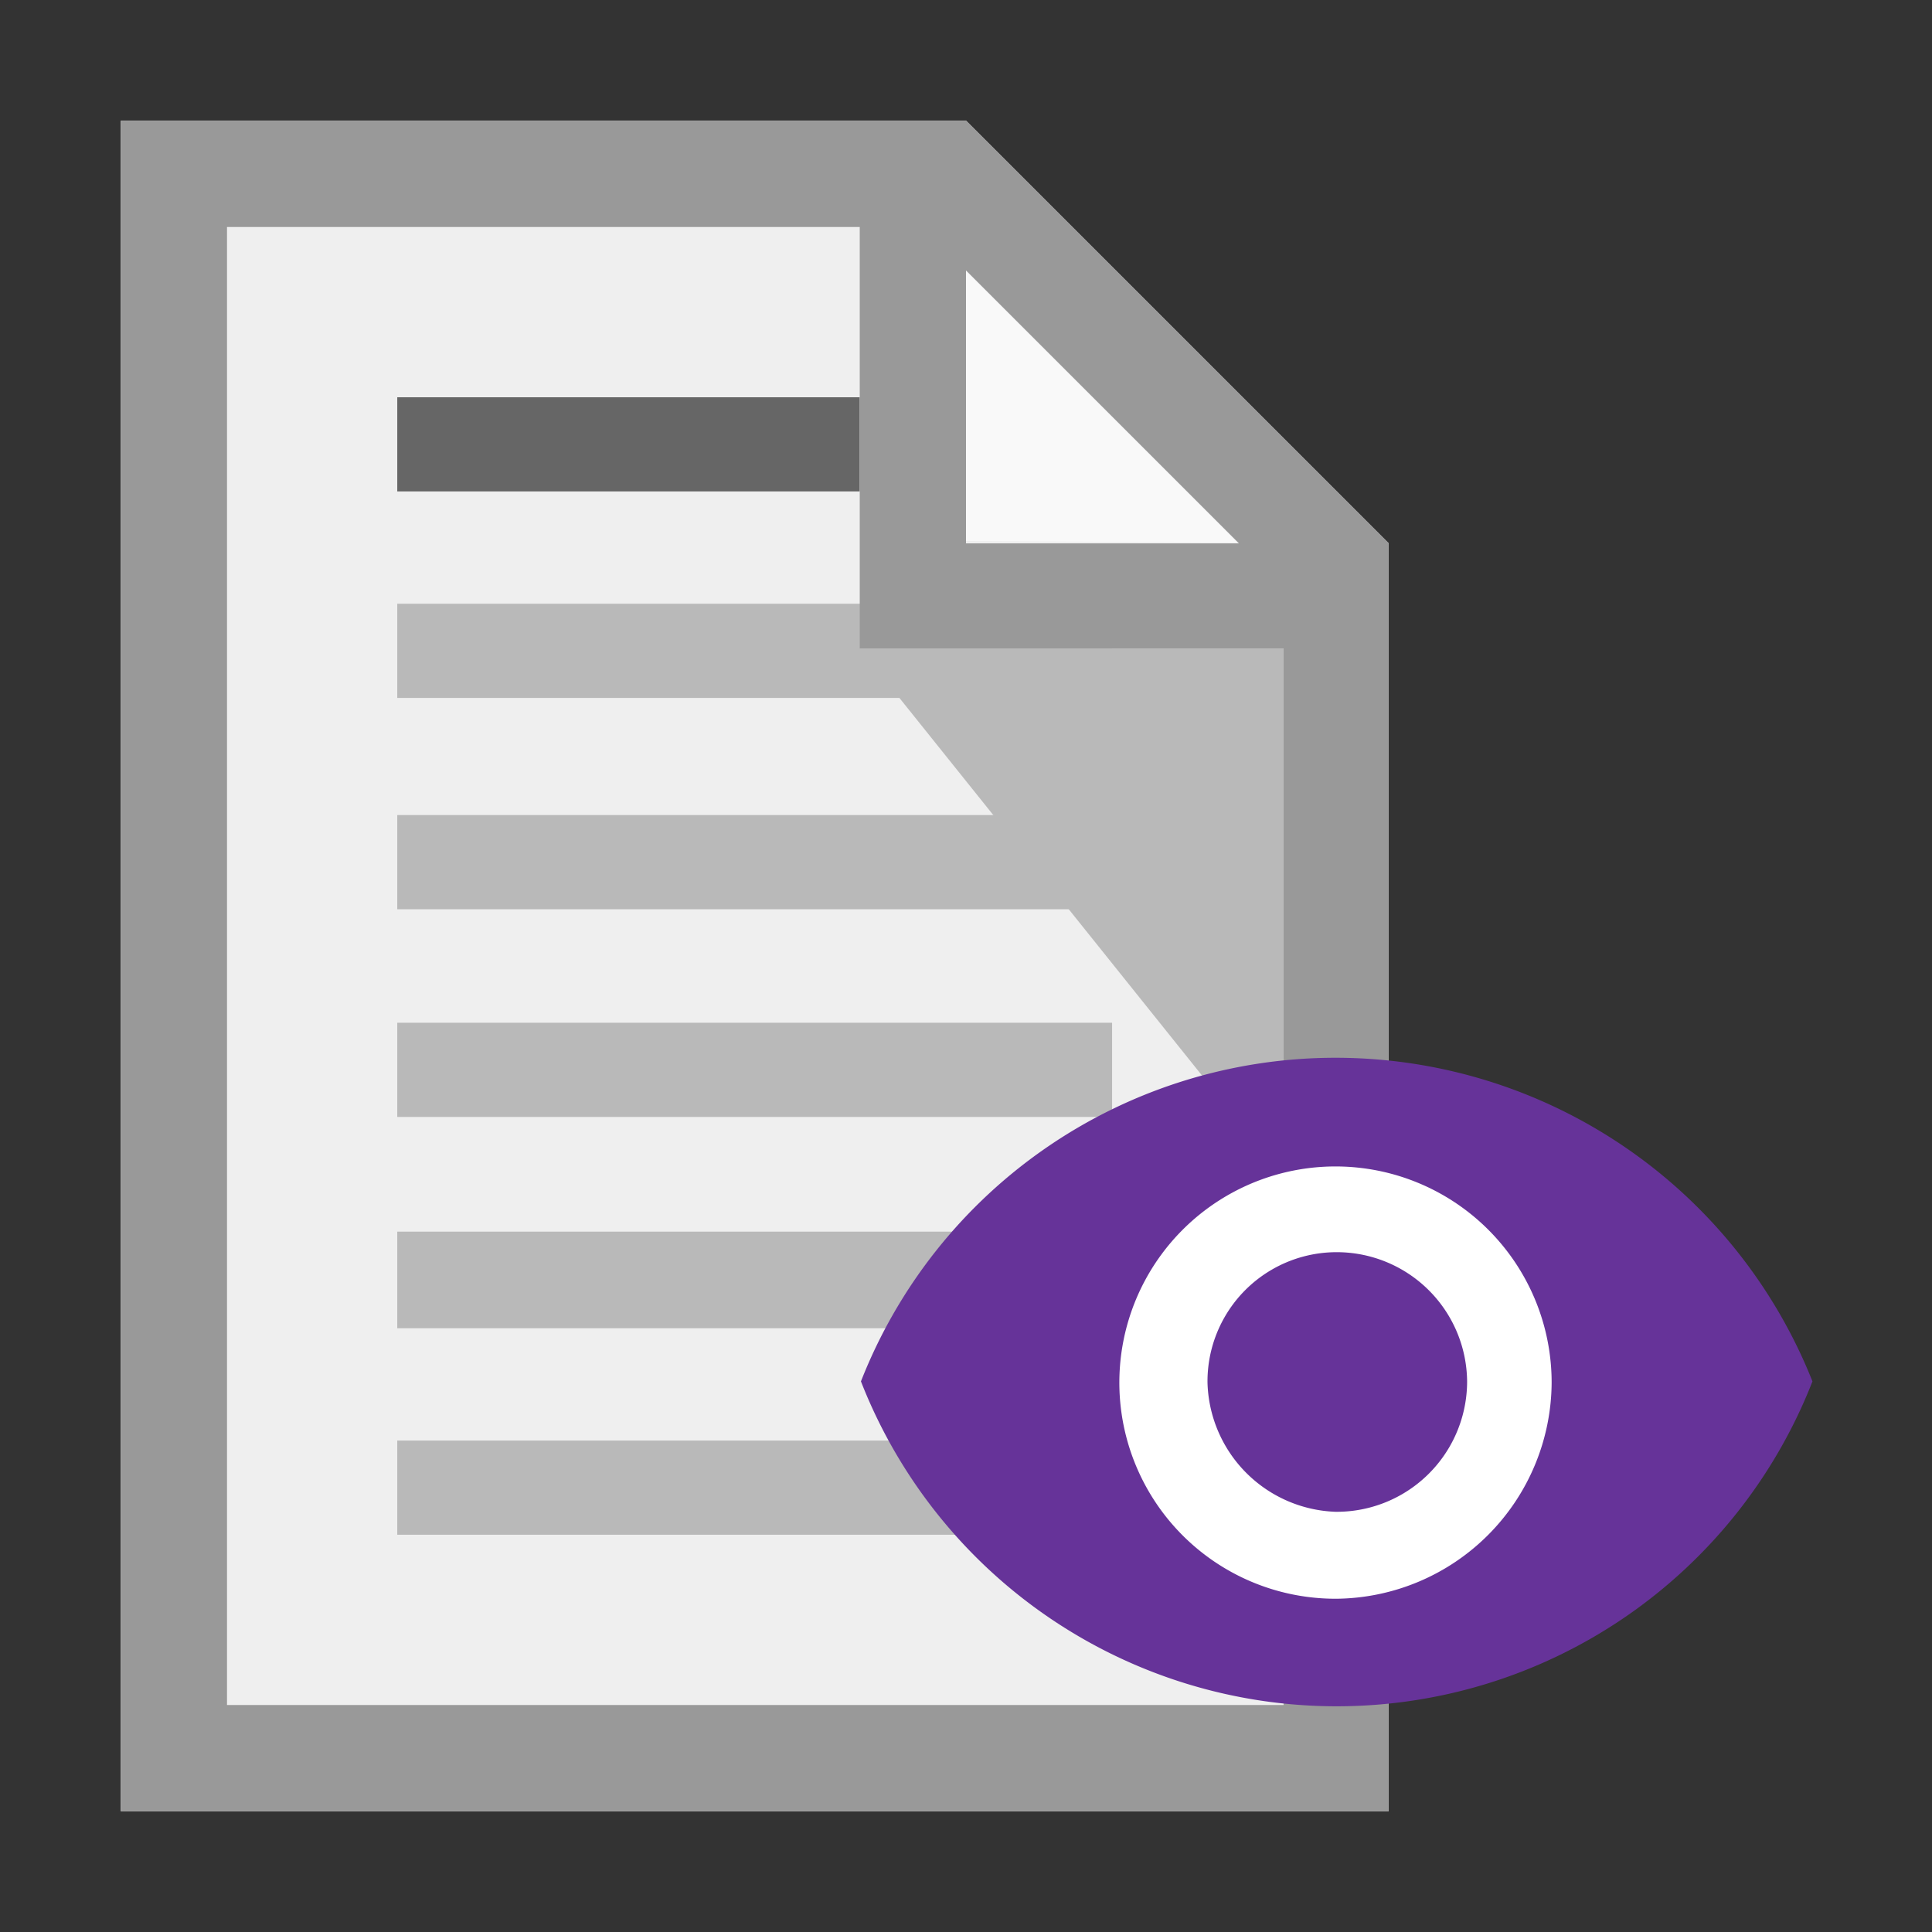 <svg xmlns="http://www.w3.org/2000/svg" viewBox="0 0 16 16">
    <rect x="0" y="0" width="16" height="16" fill="#333333" stroke="none"/>
    <path d="M1,1V15H11.5V4.5L8,1Z" style="fill:#efefef"/>
    <path d="M8,4.48V1l3.5,3.5Z" style="fill:#fff;isolation:isolate;opacity:0.65"/>
    <path d="M10.63,5.37V9.75L7.12,5.37Z" style="fill:#b9b9b9"/>
    <path d="M3.29,3.29H7.12v.78H3.29Z" style="fill:#666"/>
    <path d="M3.29,11.93H9.21v.78H3.29Z" style="fill:#b9b9b9"/>
    <path d="M3.29,10.2H9.21V11H3.29Z" style="fill:#b9b9b9"/>
    <path d="M3.29,8.47H9.21v.78H3.29Z" style="fill:#b9b9b9"/>
    <path d="M3.29,6.75H9.21v.78H3.29Z" style="fill:#b9b9b9"/>
    <path d="M3.29,5H9.21v.78H3.29Z" style="fill:#b9b9b9"/>
    <path d="M1,1V15H11.5V4.5h0L8,1H1Zm.88.88H7.12V5.37h3.51v8.75H1.88ZM8,2.24,10.26,4.5H8Z" style="fill:#999"/>
    <circle cx="11.07" cy="11.44" r="2.22" style="fill:#fff"/>
    <path d="M11.07,8.76a4.22,4.22,0,0,0-3.94,2.68,4.23,4.23,0,0,0,7.88,0A4.25,4.25,0,0,0,11.07,8.76Zm0,4.48a1.79,1.79,0,1,1,1.78-1.79h0A1.8,1.8,0,0,1,11.07,13.24Zm0-2.87A1.07,1.07,0,0,0,10,11.45a1.1,1.1,0,0,0,1.06,1.07,1.08,1.08,0,0,0,1.09-1.08h0a1.08,1.08,0,0,0-1.08-1.07Z"
          style="fill:#639"/>
</svg>
